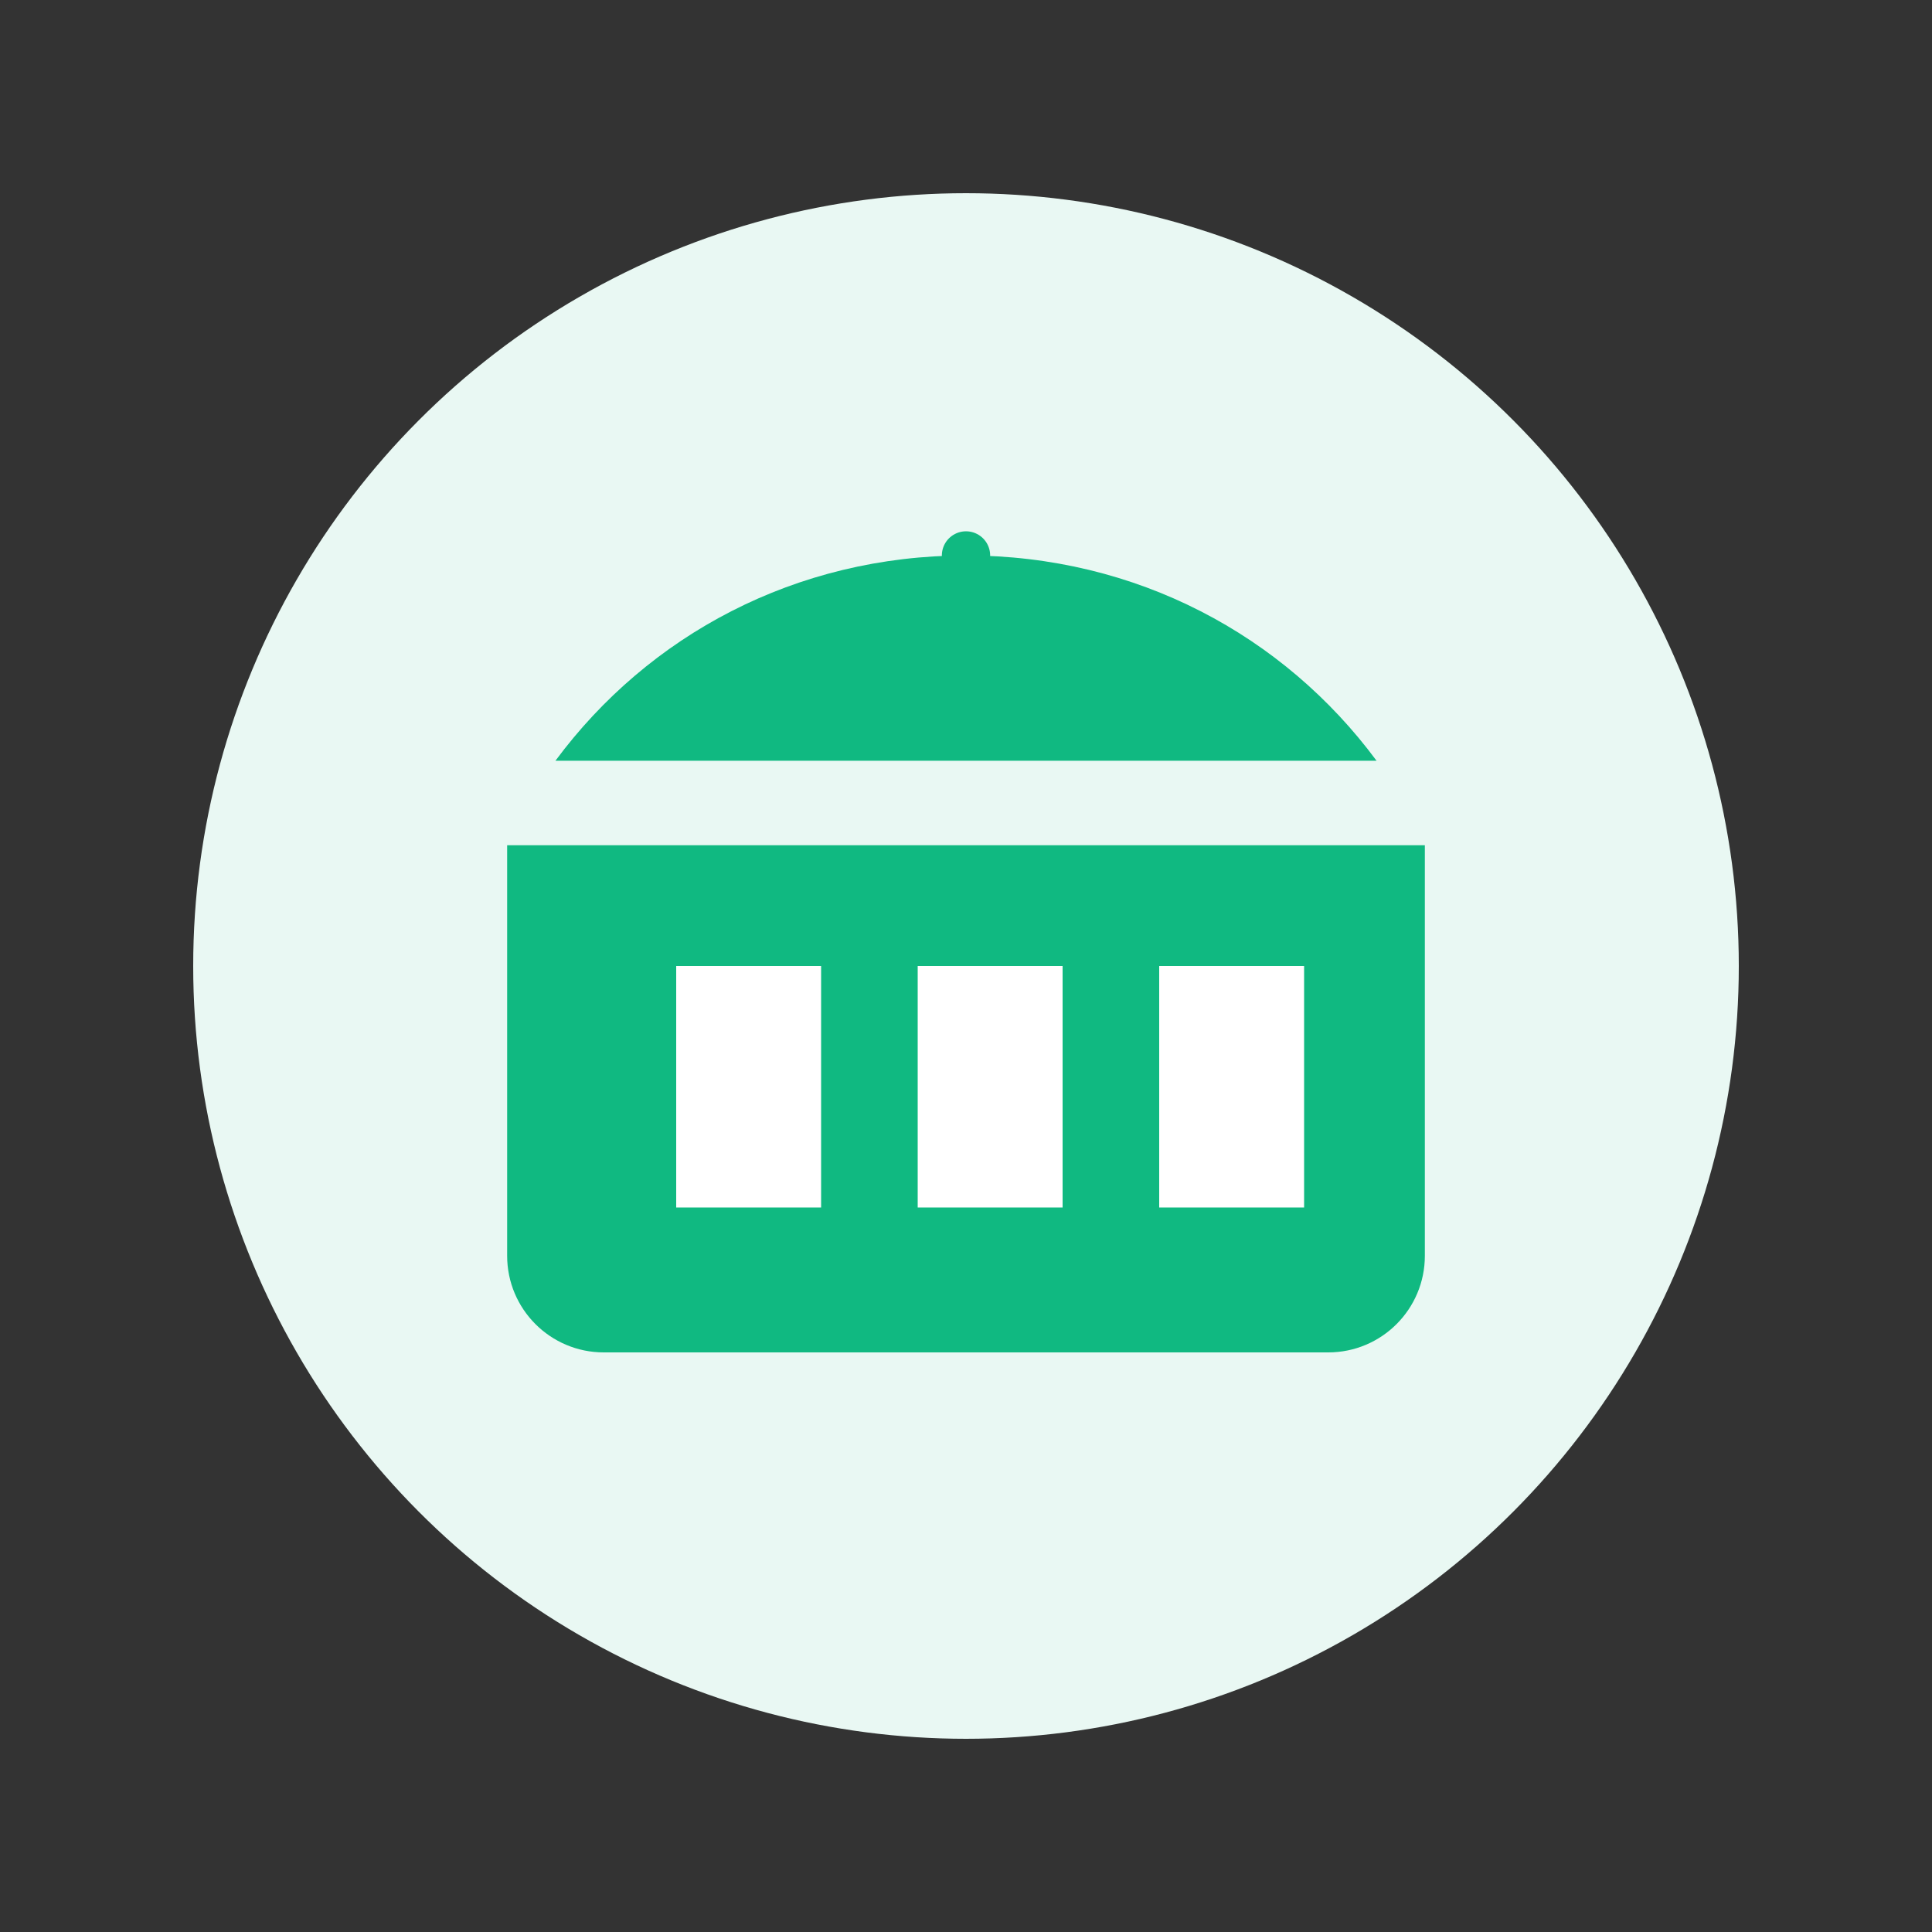 <?xml version="1.0" encoding="UTF-8"?>
<svg width="80px" height="80px" viewBox="0 0 80 80" version="1.1" xmlns="http://www.w3.org/2000/svg">
    <rect x="0" y="0" width="80" height="80" fill="#333333" stroke="none"/>
    <title>تحصيلي</title>
    <g stroke="none" stroke-width="1" fill="none" fill-rule="evenodd">
        <g transform="translate(8, 8)" fill-rule="nonzero">
            <circle fill="#E9F8F3" cx="32" cy="32" r="32"></circle>
            <path d="M32,15 C39.062,15 45.16,18.314 49,23.5 L15,23.5 C18.84,18.314 24.939,15 32,15 Z" fill="#10B981"></path>
            <path d="M13,27 L51,27 L51,44 C51,46.209 49.209,48 47,48 L17,48 C14.791,48 13,46.209 13,44 L13,27 Z" fill="#10B981"></path>
            <path d="M20,32 L26,32 L26,42 L20,42 L20,32 Z M30,32 L36,32 L36,42 L30,42 L30,32 Z M40,32 L46,32 L46,42 L40,42 L40,32 Z" fill="white"></path>
            <path d="M32,15 L32,20" stroke="#10B981" stroke-width="2" stroke-linecap="round"></path>
        </g>
    </g>
</svg> 
